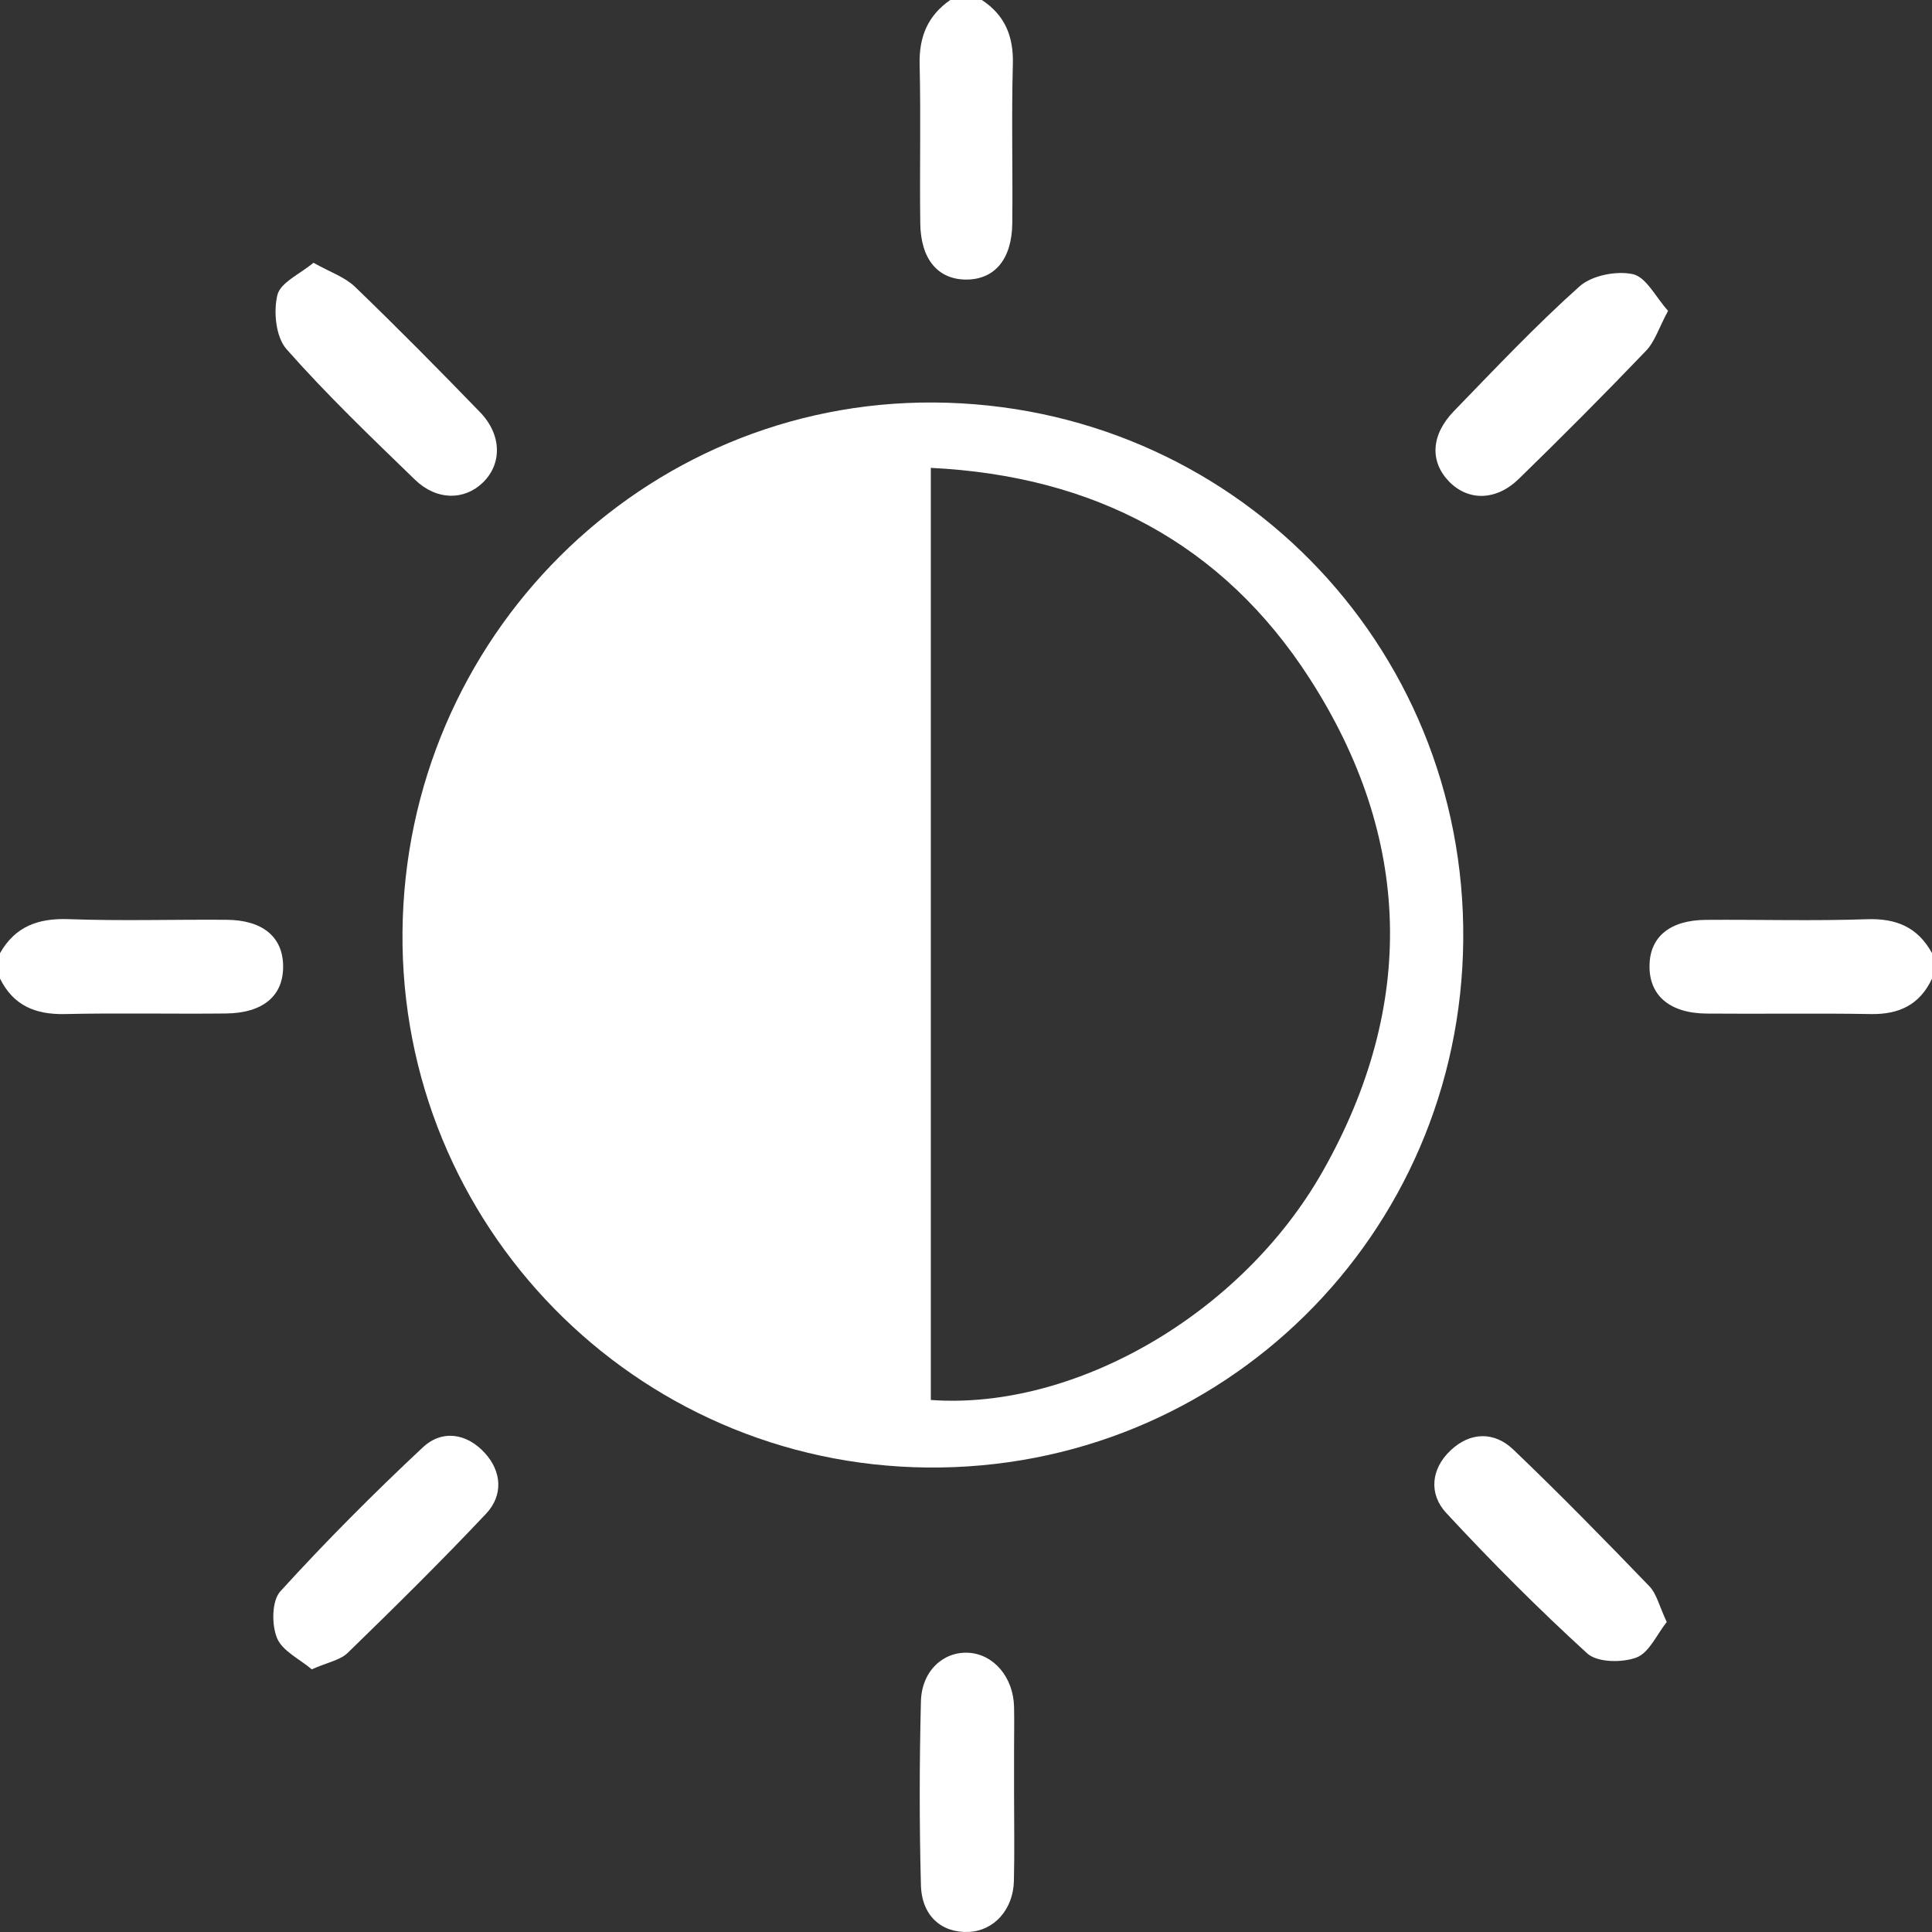 
<svg width="24" height="24" viewBox="0 0 24 24" fill="none" xmlns="http://www.w3.org/2000/svg">
<rect x="0" y="0" width="24" height="24" fill="#333333" stroke="none"/>
<g clip-path="url(#clip0_553_2465)">
<path d="M0 11.841C0.189 11.508 0.474 11.405 0.851 11.418C1.505 11.442 2.161 11.421 2.815 11.426C3.26 11.429 3.51 11.636 3.517 11.992C3.525 12.366 3.273 12.585 2.805 12.59C2.137 12.597 1.469 12.582 0.801 12.597C0.438 12.604 0.165 12.49 0 12.156V11.84L0 11.841Z" fill="white"/>
<path d="M24 12.157C23.849 12.48 23.593 12.603 23.241 12.597C22.561 12.585 21.881 12.597 21.201 12.591C20.739 12.587 20.484 12.364 20.491 11.992C20.496 11.637 20.746 11.43 21.191 11.427C21.857 11.422 22.526 11.442 23.191 11.419C23.558 11.406 23.825 11.519 24.001 11.842V12.158L24 12.157Z" fill="white"/>
<path d="M12.197 0C12.484 0.189 12.592 0.452 12.582 0.799C12.564 1.455 12.582 2.114 12.575 2.77C12.571 3.218 12.358 3.471 12.006 3.473C11.654 3.474 11.437 3.223 11.432 2.774C11.423 2.117 11.44 1.459 11.424 0.803C11.415 0.459 11.524 0.195 11.804 0H12.198L12.197 0Z" fill="white"/>
<path d="M11.601 5C15.286 5.024 18.21 7.993 18.177 11.677C18.144 15.348 15.182 18.265 11.52 18.23C7.885 18.195 4.967 15.218 5 11.577C5.033 7.919 7.986 4.977 11.601 5ZM11.563 5.811V17.391C13.341 17.52 15.423 16.333 16.434 14.546C17.597 12.489 17.544 10.407 16.267 8.426C15.186 6.749 13.585 5.911 11.563 5.812V5.811Z" fill="white"/>
<path d="M12.597 22.267C12.597 22.634 12.604 23.001 12.595 23.367C12.586 23.723 12.347 23.985 12.035 23.999C11.698 24.014 11.449 23.801 11.44 23.416C11.42 22.657 11.421 21.896 11.44 21.137C11.449 20.759 11.715 20.516 12.027 20.531C12.344 20.547 12.59 20.836 12.597 21.206C12.601 21.389 12.597 21.573 12.597 21.756C12.597 21.926 12.597 22.096 12.597 22.266V22.267Z" fill="white"/>
<path d="M20.721 3.862C20.607 4.073 20.557 4.244 20.447 4.358C19.931 4.897 19.404 5.426 18.869 5.947C18.585 6.225 18.236 6.226 17.998 5.979C17.761 5.732 17.775 5.402 18.061 5.107C18.571 4.581 19.075 4.046 19.621 3.558C19.774 3.421 20.08 3.361 20.285 3.406C20.45 3.443 20.568 3.691 20.721 3.861V3.862Z" fill="white"/>
<path d="M3.873 20.737C3.724 20.61 3.507 20.51 3.441 20.348C3.373 20.182 3.376 19.886 3.482 19.769C4.046 19.149 4.639 18.554 5.251 17.981C5.491 17.756 5.799 17.803 6.024 18.051C6.235 18.283 6.251 18.577 6.039 18.803C5.481 19.395 4.903 19.965 4.32 20.532C4.226 20.624 4.068 20.65 3.873 20.737Z" fill="white"/>
<path d="M3.894 3.264C4.104 3.382 4.284 3.442 4.408 3.561C4.936 4.07 5.452 4.592 5.962 5.119C6.235 5.4 6.238 5.762 5.999 5.994C5.768 6.218 5.423 6.219 5.156 5.96C4.61 5.431 4.06 4.905 3.558 4.336C3.427 4.187 3.395 3.872 3.446 3.664C3.484 3.509 3.727 3.404 3.894 3.264H3.894Z" fill="white"/>
<path d="M20.705 20.149C20.582 20.303 20.487 20.53 20.329 20.59C20.151 20.657 19.844 20.653 19.719 20.541C19.11 19.986 18.527 19.4 17.966 18.795C17.747 18.559 17.775 18.248 18.02 18.017C18.264 17.787 18.561 17.78 18.799 18.007C19.376 18.559 19.935 19.13 20.489 19.705C20.581 19.801 20.613 19.955 20.705 20.149Z" fill="white"/>
</g>
<defs>
<clipPath id="clip0_553_2465">
<rect width="24" height="24" fill="white"/>
</clipPath>
</defs>
</svg>
